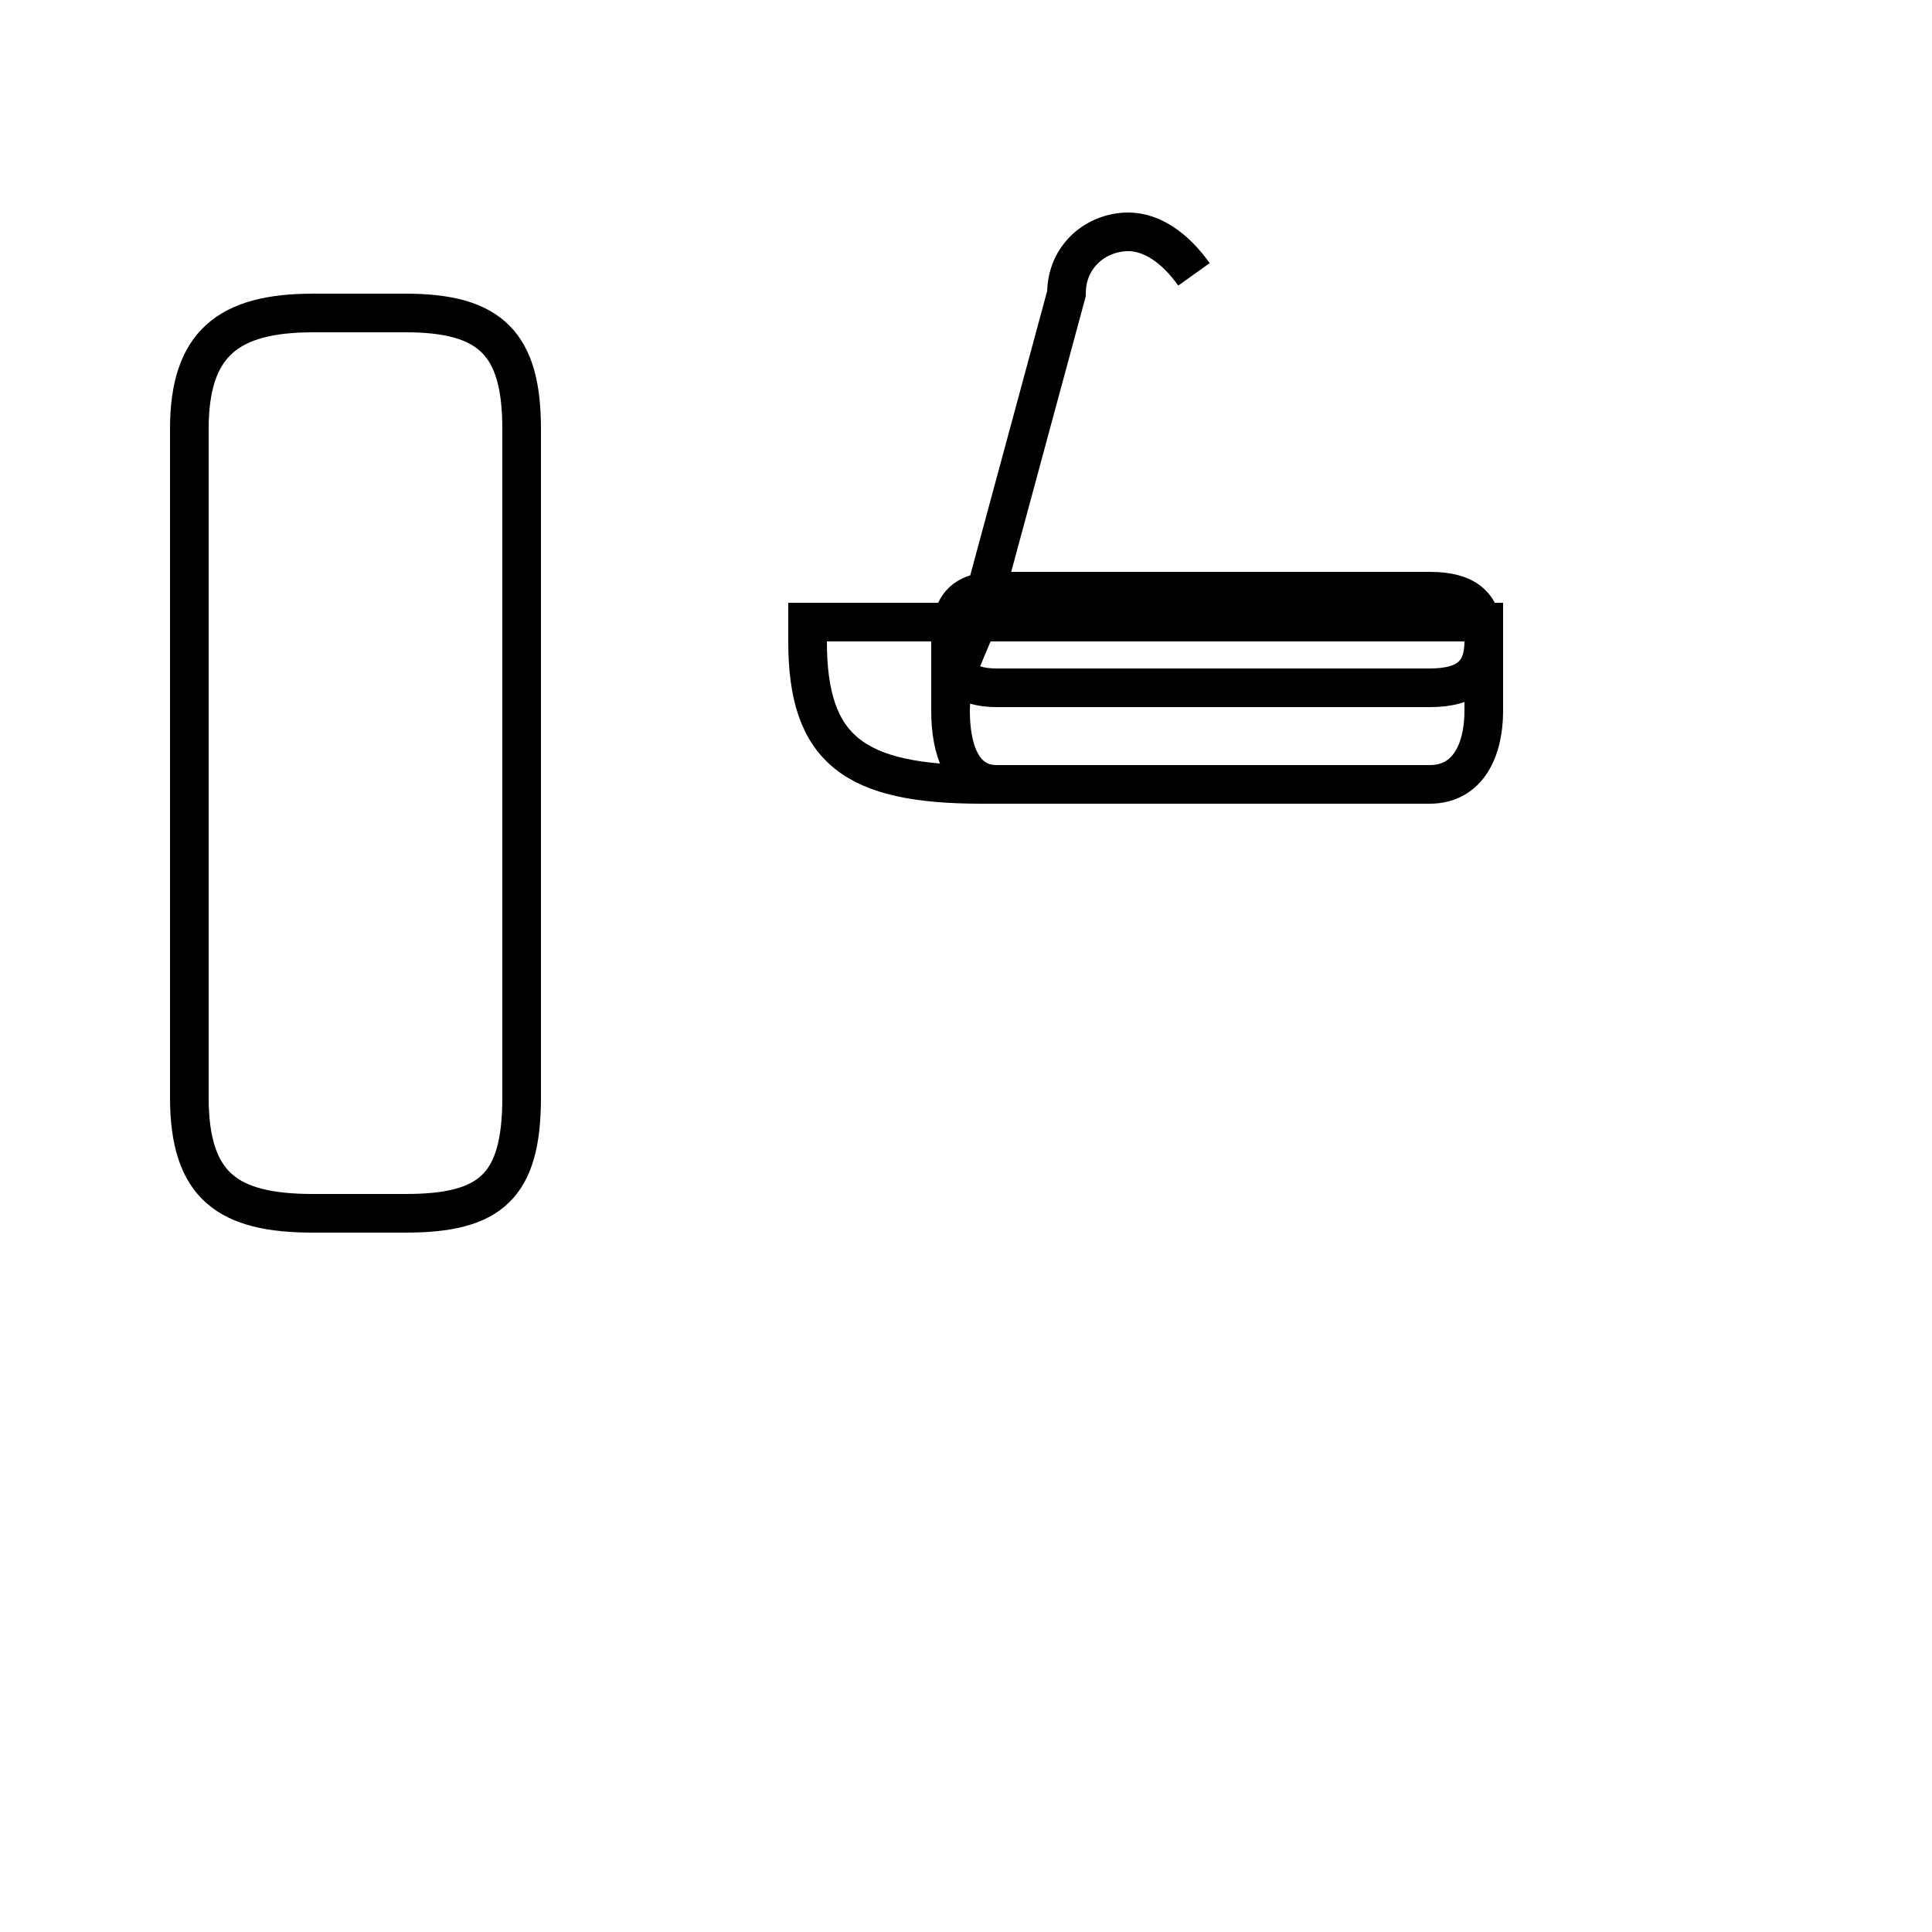 <?xml version='1.0' encoding='utf8'?>
<svg viewBox="0.0 -44.0 50.0 50.0" version="1.1" xmlns="http://www.w3.org/2000/svg">
<rect x="0.0" y="-44.0" width="50.0" height="50.0" fill="#808080" stroke="none"/>
<rect x="-1000" y="-1000" width="2000" height="2000" stroke="white" fill="white"/>
<g style="fill:none; stroke:#000000;  stroke-width:1">
<path d="M 8.1 12.6 L 10.5 12.6 C 12.7 12.6 13.5 13.3 13.5 15.6 L 13.5 32.9 C 13.5 35.1 12.7 35.9 10.5 35.9 L 8.1 35.9 C 5.9 35.9 4.9 35.1 4.9 32.9 L 4.9 15.6 C 4.9 13.3 5.9 12.6 8.1 12.6 Z M 30.9 36.9 C 30.4 37.6 29.8 38.0 29.2 38.0 C 28.4 38.0 27.6 37.4 27.6 36.4 L 25.3 27.9 C 24.9 26.9 24.6 26.4 24.6 25.6 L 24.6 27.4 C 24.6 28.3 24.9 28.7 25.8 28.7 L 37.0 28.7 C 38.0 28.7 38.4 28.3 38.4 27.4 L 38.4 25.6 C 38.4 24.6 38.0 23.7 37.0 23.7 L 25.4 23.7 C 22.1 23.7 20.9 24.6 20.9 27.4 L 20.9 27.9 L 38.4 27.9 L 38.4 27.4 C 38.4 26.6 38.0 26.2 37.0 26.2 L 25.8 26.2 C 24.9 26.2 24.6 26.6 24.6 27.4 L 24.6 27.9 L 38.4 27.9 L 38.4 25.6 C 38.4 24.6 38.0 23.7 37.0 23.7 L 25.4 23.7 C 22.1 23.7 20.9 24.6 20.9 27.4 L 20.9 27.9 L 38.4 27.9 L 38.4 25.6 C 38.4 24.6 38.0 23.7 37.0 23.7 L 25.8 23.7 C 24.9 23.7 24.6 24.6 24.6 25.6 L 24.6 27.4 C 24.6 28.3 24.9 28.7 25.8 28.7 L 37.0 28.7 C 38.0 28.7 38.4 28.3 38.4 27.4 L 38.4 25.6 C 38.4 24.6 38.0 23.7 37.0 23.7 L 25.8 23.7 C 24.9 23.7 24.6 24.6 24.6 25.6 L 24.6 27.9 L 38.4 27.9 L 38.4 25.6 C 38.4 24.6 38.0 23.7 37.0 23.7 L 25.8 23.7 C 24.9 23.7 24.6 24.6 24.6 25.6 L 24.6 27.9 L 38.4 27.9 L 38.4 25.6 C 38.4 24.6 38.0 23.7 37.0 23.7 L 25.8 23.7 C 24.9 23.7 24.6 24.6 24.6 25.6 L 24.6 27.9 L 38.4 27.9 L 38.4 25.6 C 38.4 24.6 38.0 23.7 37.0 23.7 L 25.8 23.7 C 24.9 23.7 24.6 24.6 24.6 25.6 L 24.6 27.9 L 38.4 27.9 L 38.4 25.6 C 38.4 24.6 38.0 23.7 37.0 23.7 L 25.8 23.7 C 24.9 23.7 24.6 24.6 24.6 25.6 L 24.6 27.9 L 38.4 27.9 L 38.4 25.6 C 38.4 24.6 38.0 23.7 37.0 23.7 L 25.8 23.7 C 24.9 23.7 24.6 24.6 24.6 25.6 L 24.6 27.9 L 38.4 27.9 L 38.4 25.6 C 38.4 24.6 38.0 23.7 37.0 23.7 L 25.8 23.7 C 24.9 23.7 24.6 24.6 24.6 25.6 L 24.6 27.9 L 38.4 27.9 L 38.4 25.6 C 38.4 24.6 38.0 23.7 37.0 23.7 L 25.8 23.7 C 24.9 23.7 24.6 24.6 24.6 25.6 L 24.6 27.9 L 38.4 27.9 L 38.4 25.6 C 38.4 24.6 38.0 23.7 37.0 23.7 L 25.8 23.7 C 24.9 23.7 24.6 24.6 24.6 25.6 L 24.6 27.9 L 38.4 27.9 L 38.4 25.6 C 38.4 24.6 38.0 23.7 37.0 23.7 L 25.8 23.7 C 24.9 23.7 24.6 24.6 24.6 25.6 L 24.6 27.9 L 38.4 27.9 L 38.4 25.6 C 38.4 24.6 38.0 23.7 37.0 23.7 L 25.8 23.7 C 24.9 23.7 24.6 24.6 24.6 25.6 L 24.6 27.9 L 38.4 27.9 L 38.4 25.6 C 38.4 24.6 38.0 23.7 37.0 23.7 L 25.8 23.7 C 24.9 23.7 24.6 24.6 24.6 25.6 L 24.6 27.9 L 38.4 27.9 L 38.4 25.6 C 38.4 24.6 38.0 23.7 37.0 23.7 L 25.8 23.7 C 24.9 23.7 24.6 24.6 24.6 25.6 L 24.6 27.9 L 38.4 27.9 L 38.4 25.6 C 38.4 24.6 38.0 23.7 37.0 23.7 L 25.8 23.7 C 24.9 23.7 24.6 24.6 24.6 25.6 L 24.6 27.9 L 38.4 27.9 L 38.4 25.6 C 38.4 24.6 38.0 23.7 37.0 23.7 L 25.8 23.7 C 24.9 23.7 24.6 24.6 24.6 25.6 L 24.6 27.9 L 38.4 27.9 L 38.4 25.6 C 38.4 24.6 38.0 23.7 37.0 23.7 L 25.8 23.7 C 24.9 23.7 24.6" transform="scale(1, -1)" />
</g>
</svg>